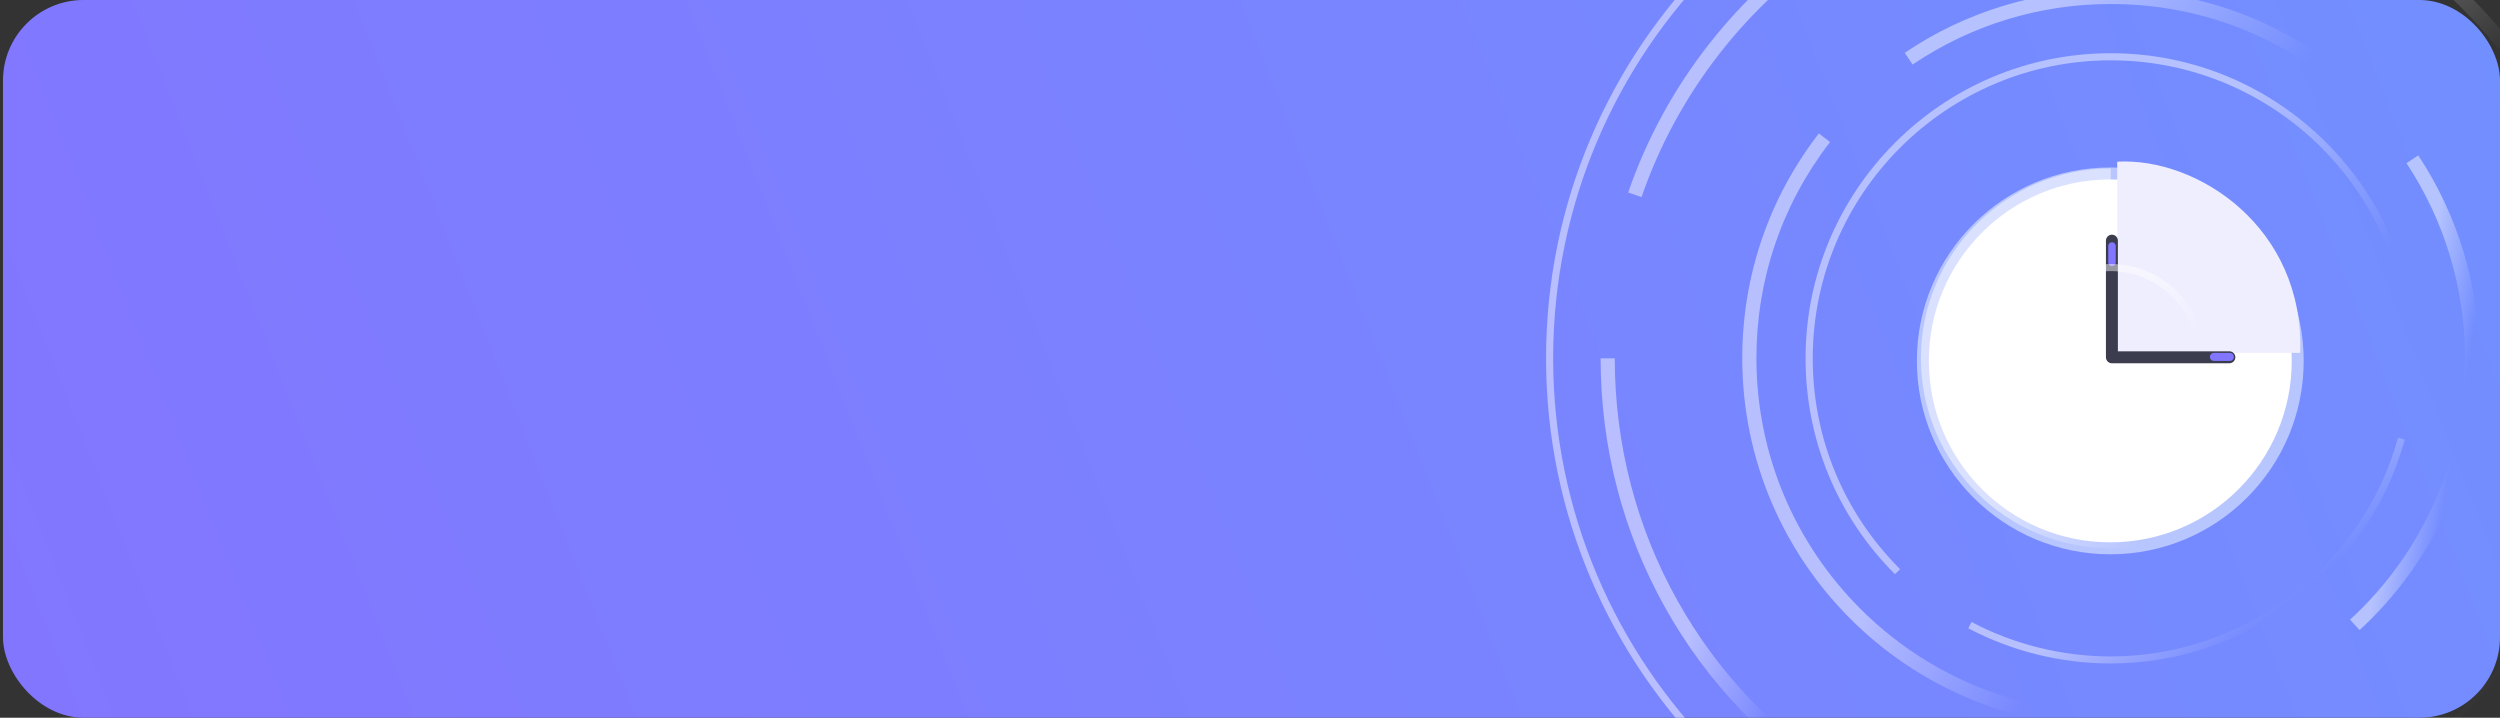 <svg width="836" height="240" viewBox="0 0 836 240" fill="none" xmlns="http://www.w3.org/2000/svg">
<rect x="0" y="0" width="836" height="240" fill="#333333" stroke="none"/>
<g clip-path="url(#clip0_19901_4929)">
<rect x="1" width="835" height="240" rx="26.93" fill="url(#paint0_linear_19901_4929)"/>
<path d="M705.679 183.354C740.295 183.354 768.357 155.292 768.357 120.677C768.357 86.061 740.295 58 705.679 58C671.062 58 643 86.061 643 120.677C643 155.292 671.062 183.354 705.679 183.354Z" fill="white" stroke="#B8C6FF" stroke-width="4" stroke-linecap="round" stroke-linejoin="round"/>
<path d="M708 118V54.071C734.794 52.536 770.688 76.062 769.171 118L708 118Z" fill="#EFEEFF"/>
<path d="M706.223 80.478V119.478H745.5" stroke="#3B3C4E" stroke-width="4" stroke-linecap="round" stroke-linejoin="round"/>
<path d="M705 82.25C705 81.56 705.56 81 706.25 81C706.94 81 707.5 81.56 707.5 82.25V87.75C707.5 88.44 706.94 89 706.25 89C705.56 89 705 88.44 705 87.75V82.25Z" fill="#8276FF"/>
<path d="M745.65 118C746.396 118 747 118.604 747 119.35C747 120.095 746.396 120.699 745.65 120.699L740.35 120.699C739.604 120.699 739 120.095 739 119.35C739 118.604 739.604 118 740.35 118L745.65 118Z" fill="#8276FF"/>
<path d="M856.099 234.169L854.229 232.739C879.113 200.066 892.27 161.034 892.27 119.846C892.27 56.039 860.169 -2.663 806.396 -37.184L807.672 -39.165C862.127 -4.225 894.625 55.225 894.625 119.846C894.625 161.54 881.291 201.078 856.099 234.169Z" fill="url(#paint1_linear_19901_4929)" fill-opacity="0.47"/>
<path d="M705.823 308.646C601.709 308.646 517 223.938 517 119.823C517 15.709 601.709 -69 705.823 -69V-66.646C603.007 -66.646 519.376 17.007 519.376 119.801C519.376 222.618 603.029 306.248 705.823 306.248C736.89 306.248 767.649 298.459 794.756 283.718L795.878 285.786C768.42 300.77 737.264 308.646 705.823 308.646Z" fill="url(#paint2_linear_19901_4929)" fill-opacity="0.47"/>
<path d="M616.475 265.171C565.606 233.84 535.243 179.494 535.243 119.824H539.974C539.974 177.844 569.501 230.672 618.962 261.145L616.475 265.171Z" fill="url(#paint3_linear_19901_4929)" fill-opacity="0.47"/>
<path d="M705.824 290.428C687.122 290.428 668.75 287.413 651.193 281.495L652.711 277.028C669.785 282.793 687.65 285.719 705.846 285.719C791.281 285.719 862.238 221.715 870.841 136.83L875.549 137.314C866.66 224.575 793.701 290.428 705.824 290.428Z" fill="url(#paint4_linear_19901_4929)" fill-opacity="0.47"/>
<path d="M869.566 93.331C863.384 54.849 843.626 19.579 813.901 -5.965C783.868 -31.796 745.474 -46.009 705.826 -46.009C673.812 -46.009 642.745 -36.878 615.968 -19.585C584.769 0.569 560.963 30.933 548.928 65.916L544.461 64.376C556.826 28.402 581.315 -2.819 613.394 -23.545C640.941 -41.323 672.888 -50.718 705.804 -50.718C746.596 -50.718 786.068 -36.086 816.959 -9.53C847.52 16.741 867.85 53.023 874.209 92.605L869.566 93.331Z" fill="url(#paint5_linear_19901_4929)" fill-opacity="0.47"/>
<path d="M705.827 243.036C637.884 243.036 582.614 187.766 582.614 119.823C582.614 92.32 591.481 66.314 608.225 44.62L611.965 47.502C595.86 68.382 587.345 93.377 587.345 119.823C587.345 185.148 640.502 238.305 705.827 238.305C717.422 238.305 728.885 236.633 739.864 233.333L741.228 237.865C729.787 241.32 717.862 243.036 705.827 243.036Z" fill="url(#paint6_linear_19901_4929)" fill-opacity="0.47"/>
<path d="M789.044 210.694L785.853 207.218C810.298 184.82 824.313 152.982 824.313 119.847C824.313 96.525 817.536 73.95 804.731 54.566L808.67 51.97C822.003 72.124 829.044 95.601 829.044 119.869C829.022 154.303 814.456 187.416 789.044 210.694Z" fill="url(#paint7_linear_19901_4929)" fill-opacity="0.47"/>
<path d="M779.537 27.063C758.393 10.231 732.892 1.342 705.83 1.342C682.089 1.342 659.185 8.339 639.581 21.584L636.941 17.668C657.315 3.895 681.143 -3.366 705.83 -3.366C733.993 -3.366 760.505 5.875 782.485 23.389L779.537 27.063Z" fill="url(#paint8_linear_19901_4929)" fill-opacity="0.47"/>
<path d="M705.828 221.869C689.239 221.869 672.759 217.798 658.193 210.097L659.293 208.007C673.529 215.532 689.613 219.514 705.806 219.514C750.537 219.514 790.053 189.437 801.912 146.357L804.178 146.995C792.077 191.087 751.615 221.869 705.828 221.869Z" fill="url(#paint9_linear_19901_4929)" fill-opacity="0.47"/>
<path d="M633.682 192.012C614.408 172.739 603.781 147.106 603.781 119.845C603.781 63.586 649.545 17.799 705.827 17.799C762.087 17.799 807.873 63.586 807.873 119.845H805.519C805.519 64.884 760.81 20.175 705.849 20.175C650.887 20.175 606.179 64.884 606.179 119.845C606.179 146.468 616.542 171.506 635.398 190.34L633.682 192.012Z" fill="url(#paint10_linear_19901_4929)" fill-opacity="0.47"/>
<path d="M705.821 183.299C670.815 183.299 642.344 154.828 642.344 119.823C642.344 84.817 670.815 56.346 705.821 56.346V61.077C673.433 61.077 647.075 87.435 647.075 119.823C647.075 152.21 673.433 178.569 705.821 178.569C738.208 178.569 764.567 152.21 764.567 119.823H769.297C769.275 154.828 740.804 183.299 705.821 183.299Z" fill="url(#paint11_linear_19901_4929)" fill-opacity="0.47"/>
<path d="M705.828 151.377C688.424 151.377 674.277 137.229 674.277 119.826H676.631C676.631 135.909 689.722 149.001 705.806 149.001C721.889 149.001 734.981 135.909 734.981 119.826C734.981 103.742 721.889 90.651 705.806 90.651C696.873 90.651 688.556 94.655 682.967 101.652L681.119 100.178C687.148 92.609 696.147 88.274 705.806 88.274C723.21 88.274 737.357 102.422 737.357 119.826C737.357 137.229 723.21 151.377 705.828 151.377Z" fill="url(#paint12_linear_19901_4929)" fill-opacity="0.47"/>
</g>
<defs>
<linearGradient id="paint0_linear_19901_4929" x1="1" y1="219.5" x2="1668.5" y2="-436.5" gradientUnits="userSpaceOnUse">
<stop stop-color="#8276FF"/>
<stop offset="1" stop-color="#61AAFF"/>
</linearGradient>
<linearGradient id="paint1_linear_19901_4929" x1="851.839" y1="66.87" x2="888.457" y2="74.295" gradientUnits="userSpaceOnUse">
<stop stop-color="white"/>
<stop offset="1" stop-color="white" stop-opacity="0"/>
</linearGradient>
<linearGradient id="paint2_linear_19901_4929" x1="660.64" y1="77.5" x2="759.801" y2="123.504" gradientUnits="userSpaceOnUse">
<stop stop-color="white"/>
<stop offset="1" stop-color="white" stop-opacity="0"/>
</linearGradient>
<linearGradient id="paint3_linear_19901_4929" x1="578.363" y1="176.208" x2="610.35" y2="187.783" gradientUnits="userSpaceOnUse">
<stop stop-color="white"/>
<stop offset="1" stop-color="white" stop-opacity="0"/>
</linearGradient>
<linearGradient id="paint4_linear_19901_4929" x1="766.75" y1="196.415" x2="819.378" y2="244.709" gradientUnits="userSpaceOnUse">
<stop stop-color="white"/>
<stop offset="1" stop-color="white" stop-opacity="0"/>
</linearGradient>
<linearGradient id="paint5_linear_19901_4929" x1="714.301" y1="5.163" x2="760.74" y2="71.948" gradientUnits="userSpaceOnUse">
<stop stop-color="white"/>
<stop offset="1" stop-color="white" stop-opacity="0"/>
</linearGradient>
<linearGradient id="paint6_linear_19901_4929" x1="664.31" y1="121.591" x2="719.043" y2="149.079" gradientUnits="userSpaceOnUse">
<stop stop-color="white"/>
<stop offset="1" stop-color="white" stop-opacity="0"/>
</linearGradient>
<linearGradient id="paint7_linear_19901_4929" x1="808.099" y1="113.544" x2="826.232" y2="116.644" gradientUnits="userSpaceOnUse">
<stop stop-color="white"/>
<stop offset="1" stop-color="white" stop-opacity="0"/>
</linearGradient>
<linearGradient id="paint8_linear_19901_4929" x1="654.5" y1="49.5" x2="718.504" y2="94.877" gradientUnits="userSpaceOnUse">
<stop stop-color="white"/>
<stop offset="1" stop-color="white" stop-opacity="0"/>
</linearGradient>
<linearGradient id="paint9_linear_19901_4929" x1="733.385" y1="175.65" x2="758.87" y2="206.604" gradientUnits="userSpaceOnUse">
<stop stop-color="white"/>
<stop offset="1" stop-color="white" stop-opacity="0"/>
</linearGradient>
<linearGradient id="paint10_linear_19901_4929" x1="708.901" y1="85.381" x2="766.104" y2="127.482" gradientUnits="userSpaceOnUse">
<stop stop-color="white"/>
<stop offset="1" stop-color="white" stop-opacity="0"/>
</linearGradient>
<linearGradient id="paint11_linear_19901_4929" x1="707.733" y1="105.595" x2="747.066" y2="130.305" gradientUnits="userSpaceOnUse">
<stop stop-color="white"/>
<stop offset="1" stop-color="white" stop-opacity="0"/>
</linearGradient>
<linearGradient id="paint12_linear_19901_4929" x1="706.767" y1="112.754" x2="726.314" y2="125.03" gradientUnits="userSpaceOnUse">
<stop stop-color="white"/>
<stop offset="1" stop-color="white" stop-opacity="0"/>
</linearGradient>
<clipPath id="clip0_19901_4929">
<rect width="836" height="240" fill="white"/>
</clipPath>
</defs>
</svg>
